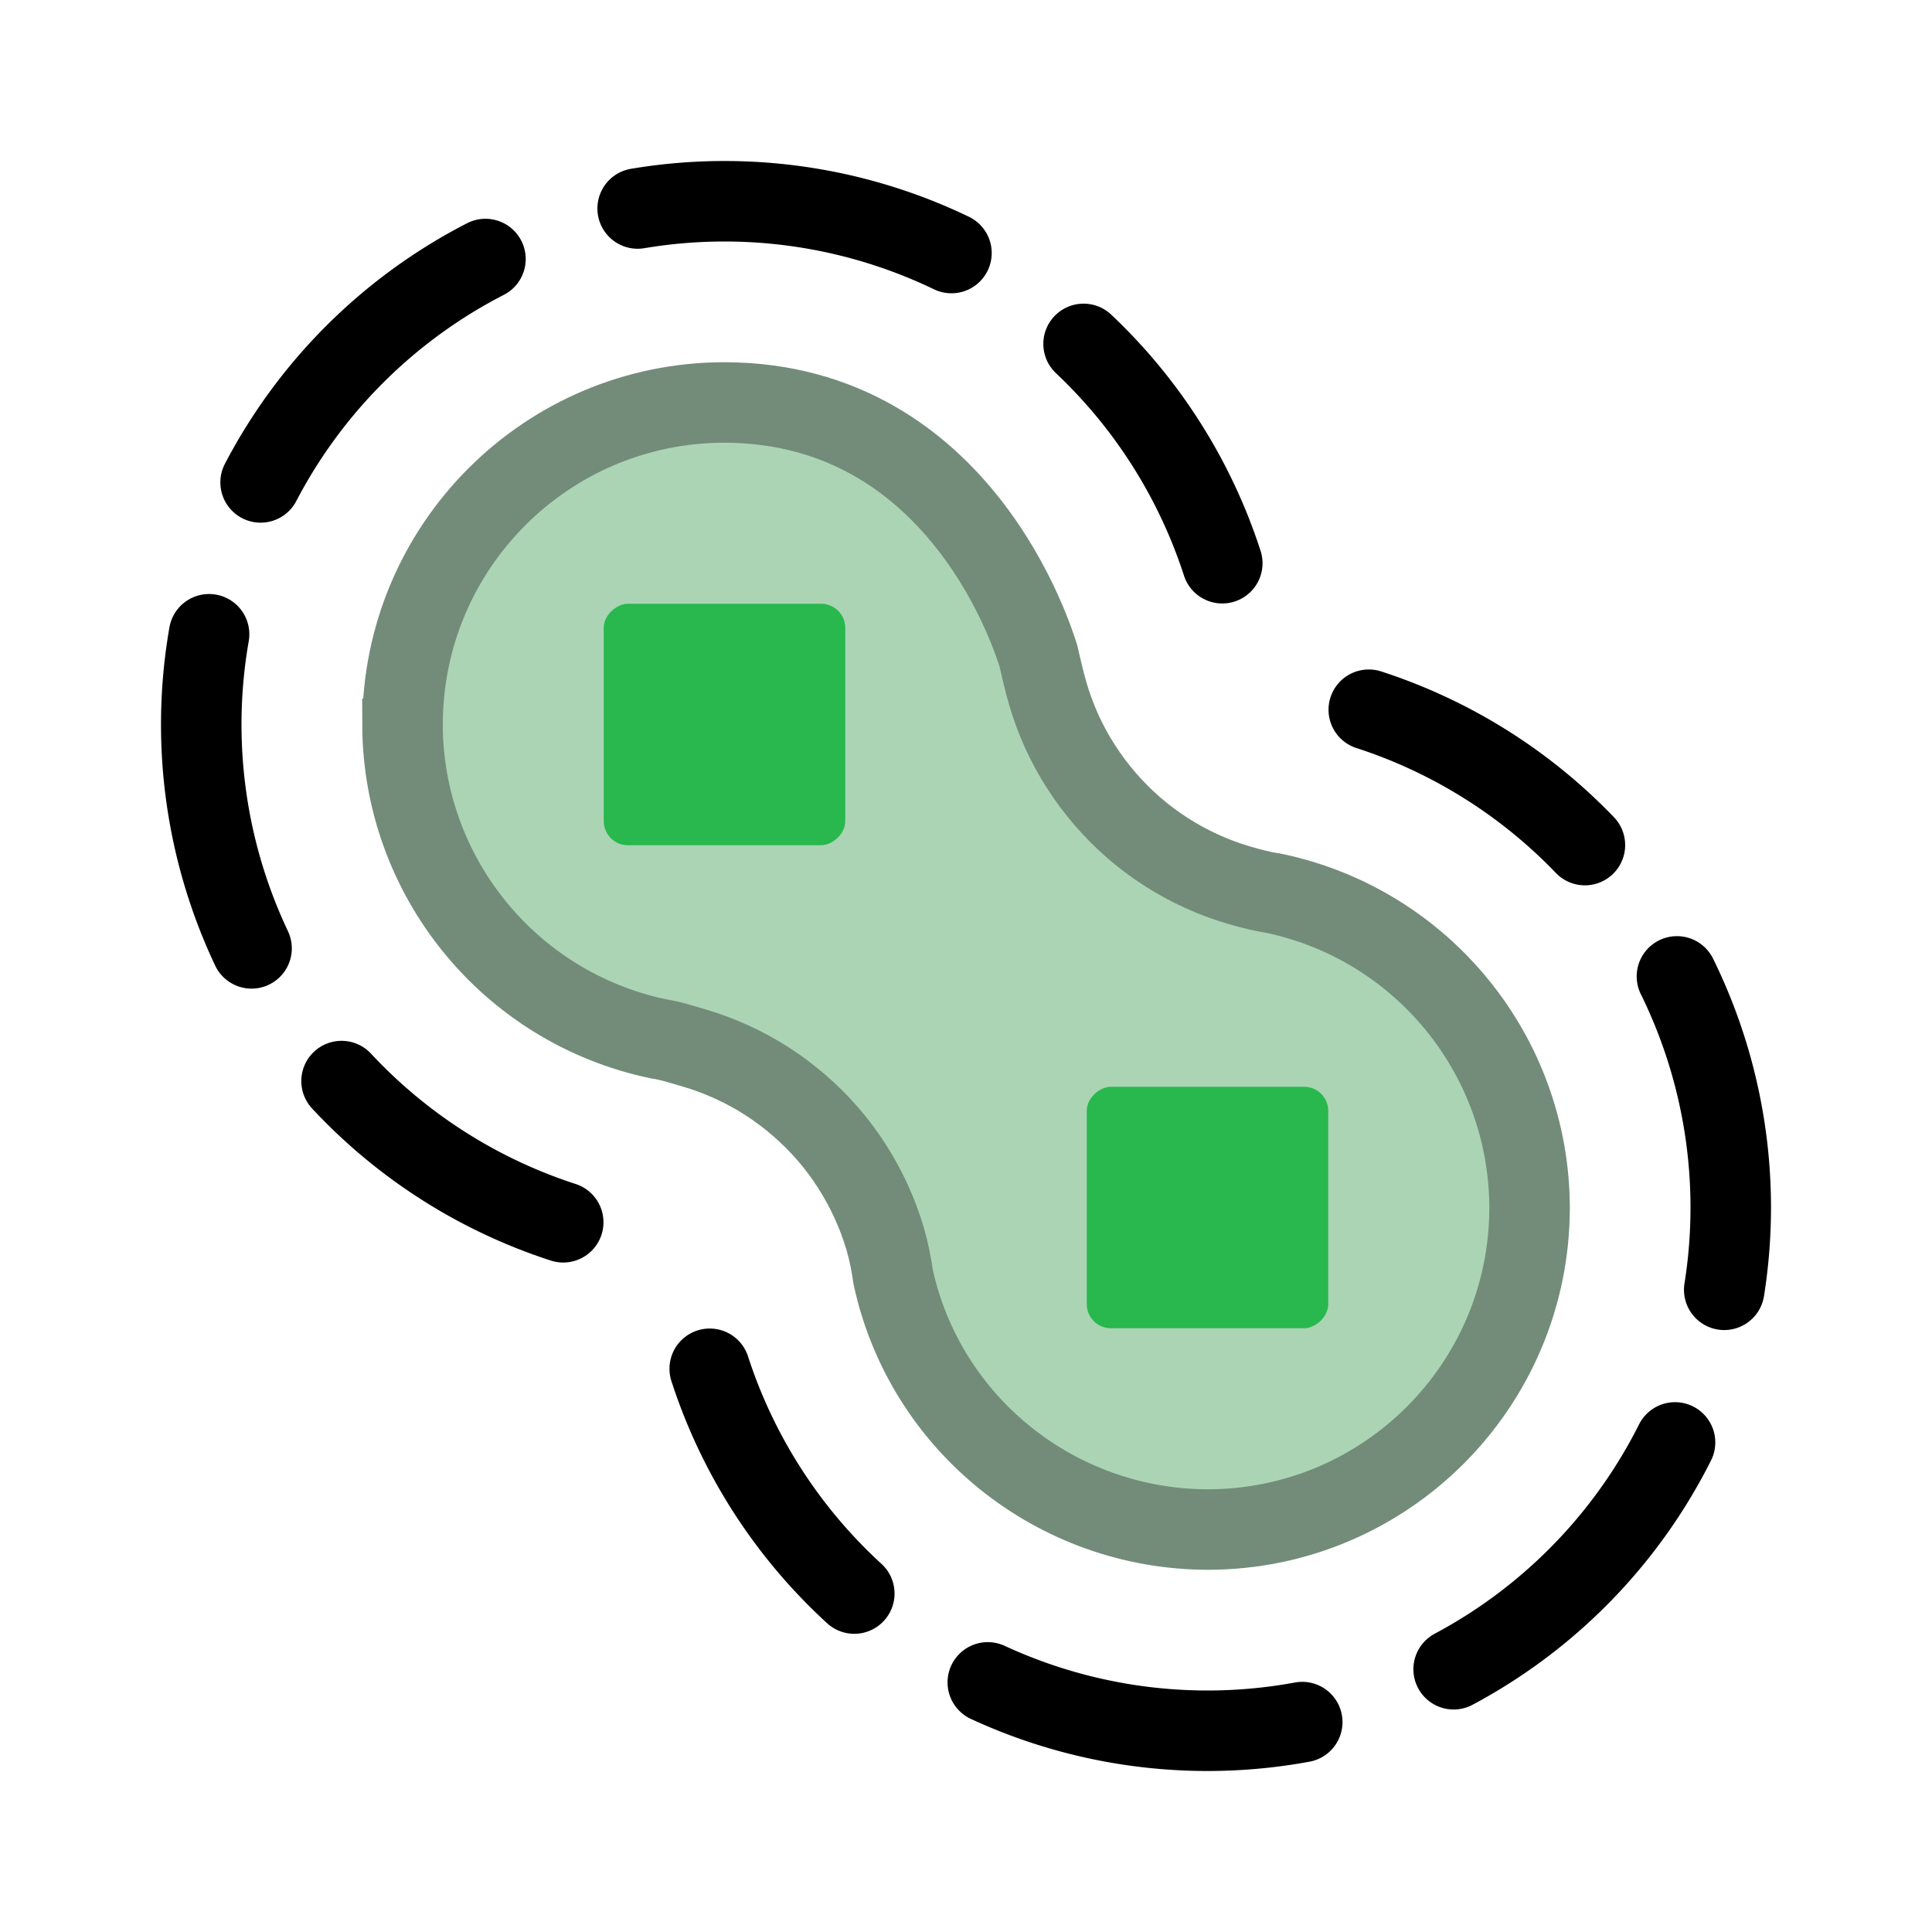 <?xml version="1.0" encoding="UTF-8" standalone="no"?>
<!-- Created with Inkscape (http://www.inkscape.org/) -->

<svg
   width="48"
   height="48"
   viewBox="0 0 48 48"
   version="1.1"
   id="svg1"
   xml:space="preserve"
   inkscape:version="1.3 (0e150ed, 2023-07-21)"
   sodipodi:docname="FastMarching.svg"
   inkscape:export-filename="../../../../../../../Desktop/m-48.png"
   inkscape:export-xdpi="96"
   inkscape:export-ydpi="96"
   xmlns:inkscape="http://www.inkscape.org/namespaces/inkscape"
   xmlns:sodipodi="http://sodipodi.sourceforge.net/DTD/sodipodi-0.dtd"
   xmlns="http://www.w3.org/2000/svg"
   xmlns:svg="http://www.w3.org/2000/svg"><sodipodi:namedview
     id="namedview1"
     pagecolor="#ffffff"
     bordercolor="#111111"
     borderopacity="1"
     inkscape:showpageshadow="0"
     inkscape:pageopacity="0"
     inkscape:pagecheckerboard="1"
     inkscape:deskcolor="#d1d1d1"
     inkscape:document-units="px"
     showgrid="true"
     inkscape:zoom="5.8456084"
     inkscape:cx="26.515632"
     inkscape:cy="31.048949"
     inkscape:window-width="1440"
     inkscape:window-height="771"
     inkscape:window-x="-15"
     inkscape:window-y="25"
     inkscape:window-maximized="0"
     inkscape:current-layer="LightThemeEnabledLayer"
     showguides="true"><inkscape:grid
       id="grid1"
       units="px"
       originx="0"
       originy="0"
       spacingx="1"
       spacingy="1"
       empcolor="#0099e5"
       empopacity="0.302"
       color="#0099e5"
       opacity="0.149"
       empspacing="2"
       dotted="false"
       gridanglex="30"
       gridanglez="30"
       visible="true" /><sodipodi:guide
       position="24,76"
       orientation="1,0"
       id="guide15"
       inkscape:locked="false" /><sodipodi:guide
       position="31,24"
       orientation="0,-1"
       id="guide16"
       inkscape:locked="false" /></sodipodi:namedview><defs
     id="defs1"><inkscape:perspective
       sodipodi:type="inkscape:persp3d"
       inkscape:vp_x="0 : 24 : 1"
       inkscape:vp_y="0 : 1000 : 0"
       inkscape:vp_z="48 : 24 : 1"
       inkscape:persp3d-origin="24 : 16 : 1"
       id="perspective8" /></defs><g
     id="LightThemeEnabledLayer"
     inkscape:groupmode="layer"
     inkscape:label="EnabledLayer"
     style="display:inline"
     sodipodi:insensitive="true"><path
       id="circle11"
       style="fill:#abd4b5;fill-opacity:1;fill-rule:evenodd;stroke:#738c79;stroke-width:2;stroke-dasharray:none;stroke-opacity:1"
       d="m 10,18 c 0.01,3.773 2.654,7.026 6.346,7.807 v 0 c 0.314,0.047 0.597,0.142 0.902,0.23 0.32,0.093 0.632,0.212 0.936,0.35 0.303,0.138 0.596,0.298 0.877,0.479 0.28,0.181 0.547,0.381 0.799,0.6 0.252,0.218 0.488,0.454 0.707,0.705 0.218,0.252 0.418,0.52 0.598,0.801 0.18,0.281 0.34,0.574 0.479,0.877 0.139,0.303 0.255,0.616 0.35,0.936 0.042,0.144 0.078,0.292 0.109,0.441 0.002,0.009 0.004,0.018 0.006,0.027 0.001,0.006 0.003,0.012 0.004,0.018 0.031,0.153 0.056,0.307 0.078,0.459 v 0 c 0.802,3.664 4.06,6.261 7.811,6.271 4.418,0 8,-3.582 8,-8 -0.01,-3.764 -2.643,-7.012 -6.324,-7.801 v 0 c -0.305,-0.046 -0.602,-0.123 -0.898,-0.209 -0.32,-0.094 -0.632,-0.211 -0.936,-0.35 -0.303,-0.138 -0.596,-0.298 -0.877,-0.479 -0.28,-0.18 -0.547,-0.38 -0.799,-0.598 -0.252,-0.219 -0.489,-0.457 -0.707,-0.709 -0.218,-0.252 -0.418,-0.519 -0.598,-0.799 -0.181,-0.28 -0.341,-0.574 -0.48,-0.877 -0.138,-0.303 -0.254,-0.616 -0.348,-0.936 -0.092,-0.314 -0.166,-0.643 -0.238,-0.953 -0.098,-0.291 -1.875,-6.276 -7.795,-6.291 -4.418,0 -8,3.582 -8,8 z"
       inkscape:label="field1"
       sodipodi:nodetypes="cccccccccccsccccccccccccccccccc" /><rect
       style="display:inline;fill:#28b84d;fill-opacity:1;fill-rule:evenodd;stroke:none;stroke-width:2;stroke-dasharray:none;stroke-opacity:1"
       id="rect1"
       width="6"
       height="6"
       x="-21"
       y="15"
       rx="0.6"
       ry="0.6"
       transform="rotate(-90)" /><rect
       style="display:inline;fill:#28b84d;fill-opacity:1;fill-rule:evenodd;stroke:none;stroke-width:2;stroke-dasharray:none;stroke-opacity:1"
       id="rect2"
       width="6"
       height="6"
       x="-33"
       y="27"
       rx="0.6"
       ry="0.6"
       transform="rotate(-90)" /><path
       id="path25"
       style="fill:none;fill-rule:evenodd;stroke:#000000;stroke-width:2;stroke-linecap:round;stroke-dasharray:8, 4;stroke-dashoffset:1.6;stroke-opacity:1"
       d="m 34.007,17.633 a 13,13 0 0 1 8.993,12.367 13,13 0 0 1 -13,13 13,13 0 0 1 -12.367,-8.993" /><path
       id="path26"
       style="fill:none;fill-rule:evenodd;stroke:#000000;stroke-width:2;stroke-linecap:round;stroke-dasharray:8, 4;stroke-dashoffset:1.4;stroke-opacity:1"
       d="m 13.993,30.367 a 13,13 0 0 1 -8.993,-12.367 13,13 0 0 1 13,-13 13,13 0 0 1 12.367,8.993" /></g></svg>
